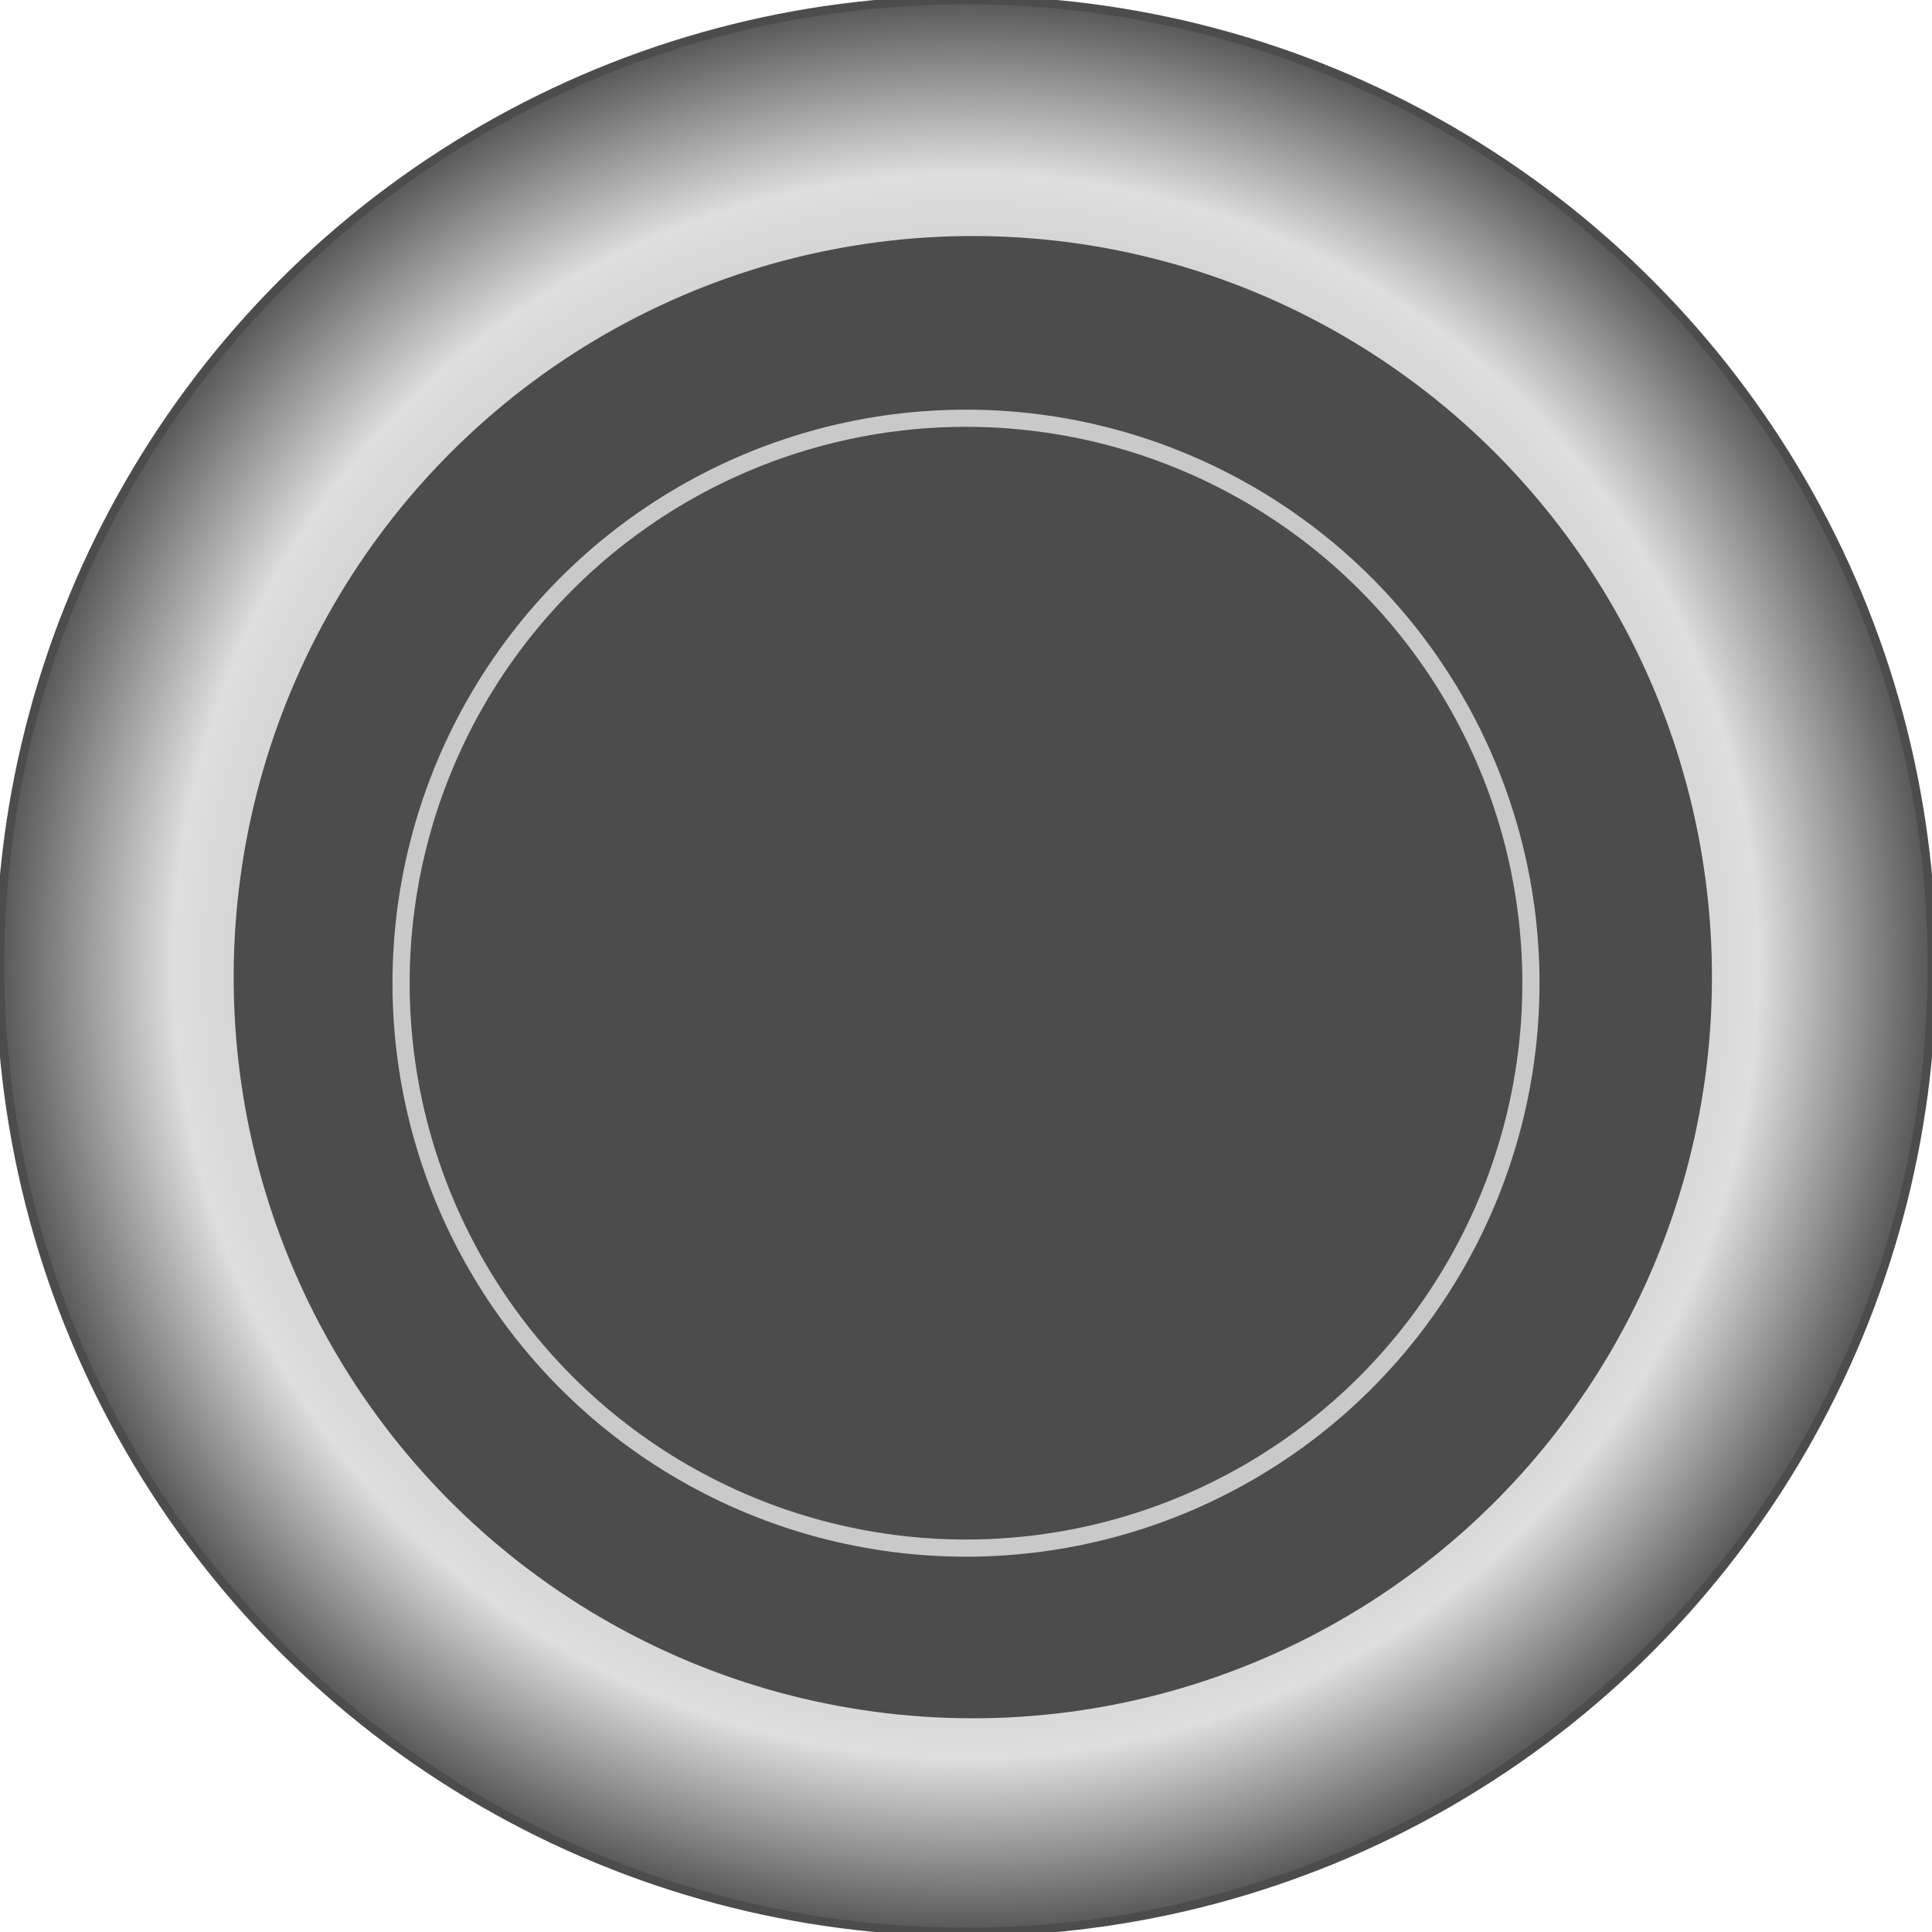 <svg version="1.1" xmlns="http://www.w3.org/2000/svg" xmlns:xlink="http://www.w3.org/1999/xlink" width="113px" height="113px" viewBox="0 0 112.5 112.5" enable-background="new 0 0 112.5 112.5" xml:space="preserve">
<g id="Group_Black_Button_Pressed_front" transform="matrix(1,-3.019916E-07,3.019916E-07,1,0,0)">
	<radialGradient id="SVGID_1_" cx="56.25" cy="56.25" r="56.25" gradientUnits="userSpaceOnUse">
		<stop offset="0" style="stop-color:#737373" />
		<stop offset="0.82" style="stop-color:#DEDEDE" />
		<stop offset="1" style="stop-color:#575757" />
	</radialGradient>
	<circle fill="url(#SVGID_1_)" stroke="#4C4C4C" stroke-width="0.5" cx="56.25" cy="56.25" r="56.25" />
</g>
<g id="Group_Black_Button_Pressed_Base" transform="matrix(1,-3.019916E-07,3.019916E-07,1,0,0)">
	
		<ellipse transform="matrix(-1 -0.003 0.003 -1 113.13 113.963)" fill="#4C4C4C" stroke="#4C4C4C" cx="56.654" cy="56.893" rx="42.54" ry="42.656" />
	<circle fill="none" stroke="#C9C9C9" cx="56.25" cy="57.25" r="32.896" />
</g>
</svg>